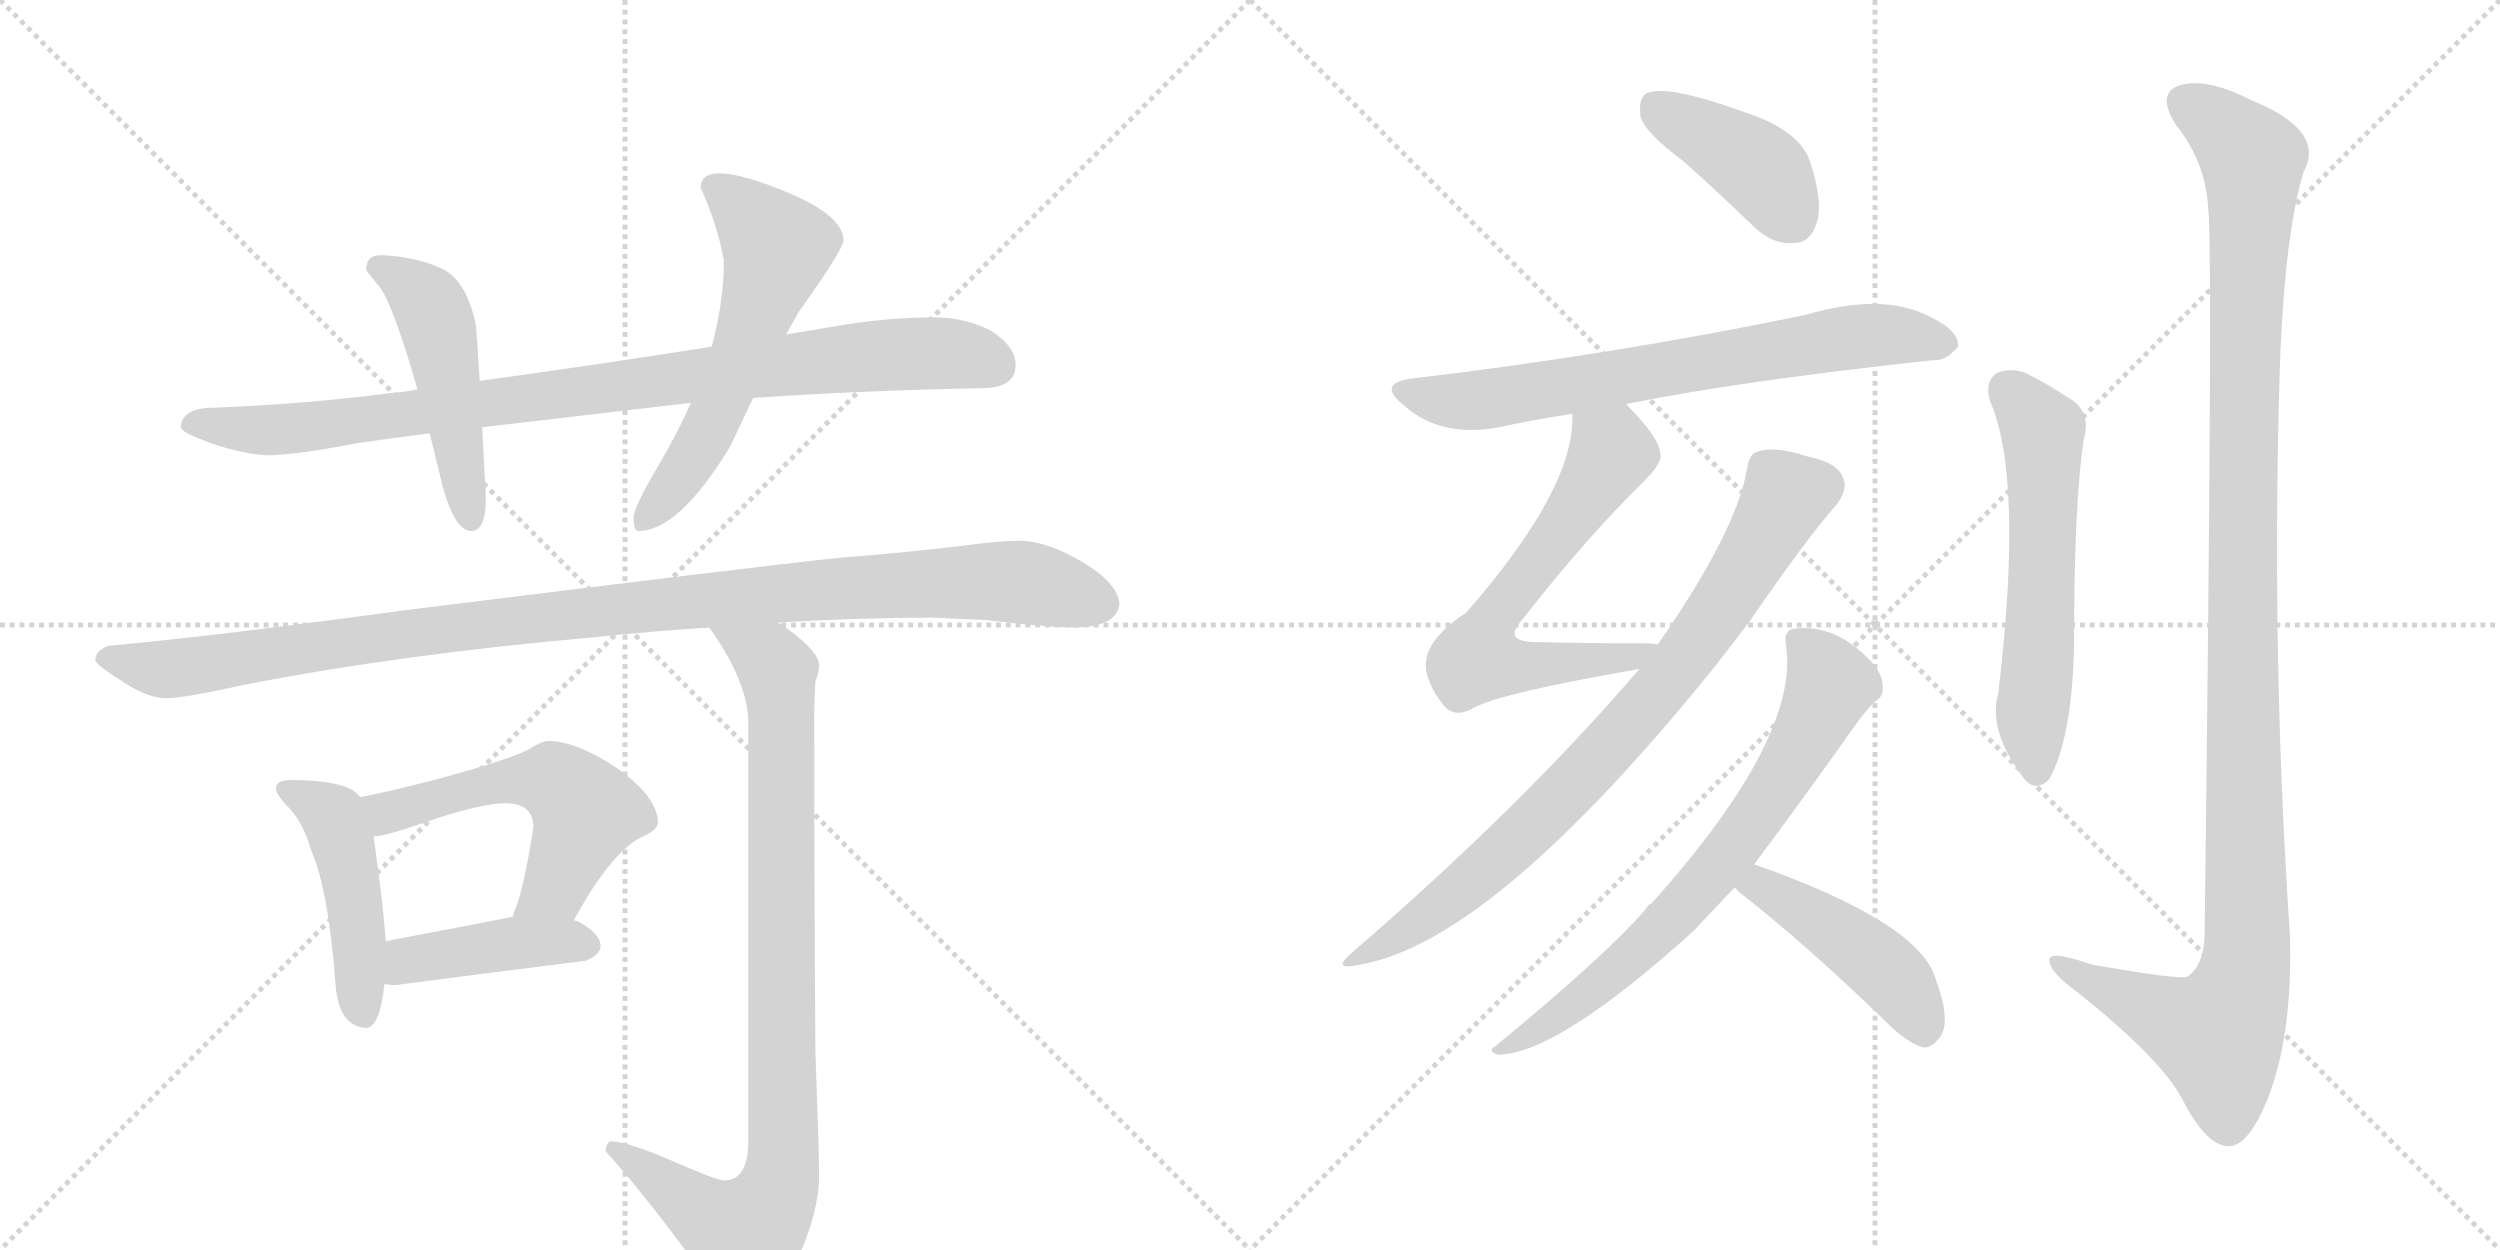 <svg version="1.1" viewBox="0 0 2048 1024" xmlns="http://www.w3.org/2000/svg">
  <g stroke="lightgray" stroke-dasharray="1,1" stroke-width="1" transform="scale(4, 4)">
    <line x1="0" y1="0" x2="256" y2="256"></line>
    <line x1="256" y1="0" x2="0" y2="256"></line>
    <line x1="128" y1="0" x2="128" y2="256"></line>
    <line x1="0" y1="128" x2="256" y2="128"></line>
    <line x1="256" y1="0" x2="512" y2="256"></line>
    <line x1="512" y1="0" x2="256" y2="256"></line>
    <line x1="384" y1="0" x2="384" y2="256"></line>
    <line x1="256" y1="128" x2="512" y2="128"></line>
  </g>
<g transform="scale(1, -1) translate(0, -850)">
   <style type="text/css">
    @keyframes keyframes0 {
      from {
       stroke: black;
       stroke-dashoffset: 921;
       stroke-width: 128;
       }
       75% {
       animation-timing-function: step-end;
       stroke: black;
       stroke-dashoffset: 0;
       stroke-width: 128;
       }
       to {
       stroke: black;
       stroke-width: 1024;
       }
       }
       #make-me-a-hanzi-animation-0 {
         animation: keyframes0 1s both;
         animation-delay: 0s;
         animation-timing-function: linear;
       }
    @keyframes keyframes1 {
      from {
       stroke: black;
       stroke-dashoffset: 489;
       stroke-width: 128;
       }
       61% {
       animation-timing-function: step-end;
       stroke: black;
       stroke-dashoffset: 0;
       stroke-width: 128;
       }
       to {
       stroke: black;
       stroke-width: 1024;
       }
       }
       #make-me-a-hanzi-animation-1 {
         animation: keyframes1 0.648s both;
         animation-delay: 1s;
         animation-timing-function: linear;
       }
    @keyframes keyframes2 {
      from {
       stroke: black;
       stroke-dashoffset: 578;
       stroke-width: 128;
       }
       65% {
       animation-timing-function: step-end;
       stroke: black;
       stroke-dashoffset: 0;
       stroke-width: 128;
       }
       to {
       stroke: black;
       stroke-width: 1024;
       }
       }
       #make-me-a-hanzi-animation-2 {
         animation: keyframes2 0.72s both;
         animation-delay: 1.647s;
         animation-timing-function: linear;
       }
    @keyframes keyframes3 {
      from {
       stroke: black;
       stroke-dashoffset: 1078;
       stroke-width: 128;
       }
       78% {
       animation-timing-function: step-end;
       stroke: black;
       stroke-dashoffset: 0;
       stroke-width: 128;
       }
       to {
       stroke: black;
       stroke-width: 1024;
       }
       }
       #make-me-a-hanzi-animation-3 {
         animation: keyframes3 1.127s both;
         animation-delay: 2.368s;
         animation-timing-function: linear;
       }
    @keyframes keyframes4 {
      from {
       stroke: black;
       stroke-dashoffset: 462;
       stroke-width: 128;
       }
       60% {
       animation-timing-function: step-end;
       stroke: black;
       stroke-dashoffset: 0;
       stroke-width: 128;
       }
       to {
       stroke: black;
       stroke-width: 1024;
       }
       }
       #make-me-a-hanzi-animation-4 {
         animation: keyframes4 0.626s both;
         animation-delay: 3.495s;
         animation-timing-function: linear;
       }
    @keyframes keyframes5 {
      from {
       stroke: black;
       stroke-dashoffset: 553;
       stroke-width: 128;
       }
       64% {
       animation-timing-function: step-end;
       stroke: black;
       stroke-dashoffset: 0;
       stroke-width: 128;
       }
       to {
       stroke: black;
       stroke-width: 1024;
       }
       }
       #make-me-a-hanzi-animation-5 {
         animation: keyframes5 0.7s both;
         animation-delay: 4.121s;
         animation-timing-function: linear;
       }
    @keyframes keyframes6 {
      from {
       stroke: black;
       stroke-dashoffset: 424;
       stroke-width: 128;
       }
       58% {
       animation-timing-function: step-end;
       stroke: black;
       stroke-dashoffset: 0;
       stroke-width: 128;
       }
       to {
       stroke: black;
       stroke-width: 1024;
       }
       }
       #make-me-a-hanzi-animation-6 {
         animation: keyframes6 0.595s both;
         animation-delay: 4.821s;
         animation-timing-function: linear;
       }
    @keyframes keyframes7 {
      from {
       stroke: black;
       stroke-dashoffset: 913;
       stroke-width: 128;
       }
       75% {
       animation-timing-function: step-end;
       stroke: black;
       stroke-dashoffset: 0;
       stroke-width: 128;
       }
       to {
       stroke: black;
       stroke-width: 1024;
       }
       }
       #make-me-a-hanzi-animation-7 {
         animation: keyframes7 0.993s both;
         animation-delay: 5.416s;
         animation-timing-function: linear;
       }
    @keyframes keyframes8 {
      from {
       stroke: black;
       stroke-dashoffset: 408;
       stroke-width: 128;
       }
       57% {
       animation-timing-function: step-end;
       stroke: black;
       stroke-dashoffset: 0;
       stroke-width: 128;
       }
       to {
       stroke: black;
       stroke-width: 1024;
       }
       }
       #make-me-a-hanzi-animation-8 {
         animation: keyframes8 0.582s both;
         animation-delay: 6.409s;
         animation-timing-function: linear;
       }
    @keyframes keyframes9 {
      from {
       stroke: black;
       stroke-dashoffset: 703;
       stroke-width: 128;
       }
       70% {
       animation-timing-function: step-end;
       stroke: black;
       stroke-dashoffset: 0;
       stroke-width: 128;
       }
       to {
       stroke: black;
       stroke-width: 1024;
       }
       }
       #make-me-a-hanzi-animation-9 {
         animation: keyframes9 0.822s both;
         animation-delay: 6.991s;
         animation-timing-function: linear;
       }
    @keyframes keyframes10 {
      from {
       stroke: black;
       stroke-dashoffset: 638;
       stroke-width: 128;
       }
       67% {
       animation-timing-function: step-end;
       stroke: black;
       stroke-dashoffset: 0;
       stroke-width: 128;
       }
       to {
       stroke: black;
       stroke-width: 1024;
       }
       }
       #make-me-a-hanzi-animation-10 {
         animation: keyframes10 0.769s both;
         animation-delay: 7.813s;
         animation-timing-function: linear;
       }
    @keyframes keyframes11 {
      from {
       stroke: black;
       stroke-dashoffset: 802;
       stroke-width: 128;
       }
       72% {
       animation-timing-function: step-end;
       stroke: black;
       stroke-dashoffset: 0;
       stroke-width: 128;
       }
       to {
       stroke: black;
       stroke-width: 1024;
       }
       }
       #make-me-a-hanzi-animation-11 {
         animation: keyframes11 0.903s both;
         animation-delay: 8.583s;
         animation-timing-function: linear;
       }
    @keyframes keyframes12 {
      from {
       stroke: black;
       stroke-dashoffset: 704;
       stroke-width: 128;
       }
       70% {
       animation-timing-function: step-end;
       stroke: black;
       stroke-dashoffset: 0;
       stroke-width: 128;
       }
       to {
       stroke: black;
       stroke-width: 1024;
       }
       }
       #make-me-a-hanzi-animation-12 {
         animation: keyframes12 0.823s both;
         animation-delay: 9.485s;
         animation-timing-function: linear;
       }
    @keyframes keyframes13 {
      from {
       stroke: black;
       stroke-dashoffset: 454;
       stroke-width: 128;
       }
       60% {
       animation-timing-function: step-end;
       stroke: black;
       stroke-dashoffset: 0;
       stroke-width: 128;
       }
       to {
       stroke: black;
       stroke-width: 1024;
       }
       }
       #make-me-a-hanzi-animation-13 {
         animation: keyframes13 0.619s both;
         animation-delay: 10.308s;
         animation-timing-function: linear;
       }
    @keyframes keyframes14 {
      from {
       stroke: black;
       stroke-dashoffset: 580;
       stroke-width: 128;
       }
       65% {
       animation-timing-function: step-end;
       stroke: black;
       stroke-dashoffset: 0;
       stroke-width: 128;
       }
       to {
       stroke: black;
       stroke-width: 1024;
       }
       }
       #make-me-a-hanzi-animation-14 {
         animation: keyframes14 0.722s both;
         animation-delay: 10.928s;
         animation-timing-function: linear;
       }
    @keyframes keyframes15 {
      from {
       stroke: black;
       stroke-dashoffset: 1196;
       stroke-width: 128;
       }
       80% {
       animation-timing-function: step-end;
       stroke: black;
       stroke-dashoffset: 0;
       stroke-width: 128;
       }
       to {
       stroke: black;
       stroke-width: 1024;
       }
       }
       #make-me-a-hanzi-animation-15 {
         animation: keyframes15 1.223s both;
         animation-delay: 11.65s;
         animation-timing-function: linear;
       }
</style>
<path d="M 765 590 Q 724 590 680 582 Q 662 579 644 576 L 583 566 Q 481 550 393 538 L 342 531 Q 332 529 320 528 Q 251 519 175 516 Q 149 516 148 500 Q 149 496 165 490 Q 192 479 218 477 Q 241 477 293 487 Q 320 491 352 495 L 395 500 Q 471 509 566 520 L 617 524 Q 703 530 804 532 Q 832 532 832 551 Q 832 566 812 579 Q 791 590 765 590 Z" fill="lightgray"></path> 
<path d="M 393 538 L 390 583 Q 383 618 364 629 Q 341 640 312 641 Q 300 641 300 629 Q 301 627 310 616 Q 321 604 342 531 L 352 495 Q 357 475 363 450 Q 373 415 386 415 Q 398 415 398 442 L 395 500 L 393 538 Z" fill="lightgray"></path> 
<path d="M 644 576 Q 649 585 654 594 Q 691 646 691 653 Q 691 673 646 692 Q 608 708 589 708 Q 574 708 574 696 Q 587 668 593 637 Q 593 603 583 566 L 566 520 Q 555 495 539 468 Q 519 434 519 426 Q 519 415 523 415 Q 556 415 598 484 Q 605 499 617 524 L 644 576 Z" fill="lightgray"></path> 
<path d="M 765 344 L 808 342 Q 859 336 882 336 Q 916 337 917 356 Q 915 373 886 390 Q 857 407 835 407 Q 818 407 789 403 Q 739 397 687 393 Q 620 386 331 350 Q 177 329 89 321 Q 78 317 78 309 Q 79 305 103 290 Q 122 278 136 278 Q 151 278 200 289 Q 328 314 487 328 Q 535 333 581 336 L 637 340 Q 703 344 765 344 Z" fill="lightgray"></path> 
<path d="M 238 211 Q 226 211 226 204 Q 226 200 234 191 Q 248 178 255 153 Q 269 122 275 42 Q 278 9 300 8 Q 311 8 315 44 L 316 79 Q 314 109 306 165 L 295 197 Q 290 204 278 207 Q 263 211 238 211 Z" fill="lightgray"></path> 
<path d="M 470 96 Q 500 151 525 164 Q 539 170 539 176 Q 539 197 505 221 Q 472 243 449 243 Q 444 243 433 236 Q 415 227 359 212 Q 317 201 295 197 C 266 191 276 161 306 165 L 308 165 Q 316 165 356 179 Q 396 192 414 192 Q 437 192 437 172 Q 428 116 421 103 Q 421 101 420 99 C 410 71 455 70 470 96 Z" fill="lightgray"></path> 
<path d="M 315 44 Q 319 43 324 43 Q 400 53 480 63 Q 492 68 492 75 Q 492 85 474 95 Q 472 96 470 96 L 420 99 Q 390 93 316 79 C 287 73 285 48 315 44 Z" fill="lightgray"></path> 
<path d="M 581 336 Q 613 291 613 258 L 613 -85 Q 613 -117 593 -117 Q 587 -117 546 -99 Q 513 -85 500 -85 Q 497 -86 496 -93 Q 528 -128 576 -194 Q 600 -226 609 -226 Q 631 -226 651 -187 Q 671 -144 671 -113 Q 671 -92 668 -13 Q 667 127 667 266 Q 667 273 668 292 Q 671 299 671 305 Q 671 316 645 335 Q 641 338 637 340 C 613 357 565 361 581 336 Z" fill="lightgray"></path> 
<path d="M 1379 718 Q 1407 693 1437 664 Q 1453 649 1470 651 Q 1483 651 1488 667 Q 1494 683 1483 717 Q 1476 739 1443 753 Q 1364 783 1348 773 Q 1342 769 1344 754 Q 1348 741 1379 718 Z" fill="lightgray"></path> 
<path d="M 1332 519 Q 1426 538 1584 555 Q 1594 554 1604 566 Q 1605 579 1582 590 Q 1543 611 1479 592 Q 1319 559 1157 540 Q 1127 536 1150 518 Q 1180 491 1228 500 Q 1255 506 1288 511 L 1332 519 Z" fill="lightgray"></path> 
<path d="M 1358 322 Q 1354 323 1346 323 Q 1298 323 1259 324 Q 1231 324 1246 341 Q 1298 408 1347 456 Q 1363 472 1360 479 Q 1359 492 1332 519 C 1311 541 1289 541 1288 511 Q 1291 451 1201 348 Q 1158 320 1171 292 Q 1174 283 1182 273 Q 1191 261 1207 270 Q 1228 282 1343 302 C 1373 307 1388 320 1358 322 Z" fill="lightgray"></path> 
<path d="M 1343 302 Q 1247 190 1108 70 Q 1089 54 1115 60 Q 1223 79 1404 303 Q 1419 322 1434 342 Q 1480 409 1504 436 Q 1514 449 1510 458 Q 1506 471 1481 476 Q 1453 485 1440 480 Q 1433 479 1431 465 Q 1422 414 1358 322 L 1343 302 Z" fill="lightgray"></path> 
<path d="M 1437 142 Q 1471 187 1522 259 Q 1531 271 1537 276 Q 1544 280 1542 291 Q 1541 300 1530 311 Q 1502 339 1470 335 Q 1461 334 1463 322 Q 1475 246 1353 110 Q 1350 109 1348 105 Q 1314 66 1225 -7 Q 1218 -11 1227 -14 Q 1275 -14 1387 87 Q 1405 106 1421 123 L 1437 142 Z" fill="lightgray"></path> 
<path d="M 1421 123 Q 1422 122 1425 119 Q 1480 76 1546 12 Q 1562 -4 1575 -8 Q 1582 -9 1589 0 Q 1599 13 1585 50 Q 1570 95 1437 142 C 1409 152 1399 144 1421 123 Z" fill="lightgray"></path> 
<path d="M 1630 522 Q 1658 459 1637 282 Q 1628 251 1659 211 Q 1669 201 1679 212 Q 1697 245 1699 318 Q 1699 438 1707 490 Q 1714 514 1693 525 Q 1675 537 1658 545 Q 1645 549 1635 544 Q 1626 537 1630 522 Z" fill="lightgray"></path> 
<path d="M 1809 679 Q 1813 642 1806 83 Q 1805 59 1792 50 Q 1786 47 1713 60 Q 1676 73 1679 62 Q 1680 53 1702 37 Q 1771 -18 1788 -51 Q 1807 -88 1825 -89 Q 1841 -90 1857 -52 Q 1878 0 1876 82 Q 1860 320 1868 559 Q 1872 658 1887 709 Q 1906 743 1844 768 Q 1807 787 1785 780 Q 1766 773 1783 747 Q 1807 717 1809 679 Z" fill="lightgray"></path> 
      <clipPath id="make-me-a-hanzi-clip-0">
      <path d="M 765 590 Q 724 590 680 582 Q 662 579 644 576 L 583 566 Q 481 550 393 538 L 342 531 Q 332 529 320 528 Q 251 519 175 516 Q 149 516 148 500 Q 149 496 165 490 Q 192 479 218 477 Q 241 477 293 487 Q 320 491 352 495 L 395 500 Q 471 509 566 520 L 617 524 Q 703 530 804 532 Q 832 532 832 551 Q 832 566 812 579 Q 791 590 765 590 Z" fill="lightgray"></path>
      </clipPath>
      <path clip-path="url(#make-me-a-hanzi-clip-0)" d="M 156 503 L 233 498 L 733 560 L 788 559 L 816 550 " fill="none" id="make-me-a-hanzi-animation-0" stroke-dasharray="793 1586" stroke-linecap="round"></path>

      <clipPath id="make-me-a-hanzi-clip-1">
      <path d="M 393 538 L 390 583 Q 383 618 364 629 Q 341 640 312 641 Q 300 641 300 629 Q 301 627 310 616 Q 321 604 342 531 L 352 495 Q 357 475 363 450 Q 373 415 386 415 Q 398 415 398 442 L 395 500 L 393 538 Z" fill="lightgray"></path>
      </clipPath>
      <path clip-path="url(#make-me-a-hanzi-clip-1)" d="M 308 631 L 347 606 L 359 583 L 386 425 " fill="none" id="make-me-a-hanzi-animation-1" stroke-dasharray="361 722" stroke-linecap="round"></path>

      <clipPath id="make-me-a-hanzi-clip-2">
      <path d="M 644 576 Q 649 585 654 594 Q 691 646 691 653 Q 691 673 646 692 Q 608 708 589 708 Q 574 708 574 696 Q 587 668 593 637 Q 593 603 583 566 L 566 520 Q 555 495 539 468 Q 519 434 519 426 Q 519 415 523 415 Q 556 415 598 484 Q 605 499 617 524 L 644 576 Z" fill="lightgray"></path>
      </clipPath>
      <path clip-path="url(#make-me-a-hanzi-clip-2)" d="M 586 696 L 612 676 L 637 645 L 575 486 L 527 423 " fill="none" id="make-me-a-hanzi-animation-2" stroke-dasharray="450 900" stroke-linecap="round"></path>

      <clipPath id="make-me-a-hanzi-clip-3">
      <path d="M 765 344 L 808 342 Q 859 336 882 336 Q 916 337 917 356 Q 915 373 886 390 Q 857 407 835 407 Q 818 407 789 403 Q 739 397 687 393 Q 620 386 331 350 Q 177 329 89 321 Q 78 317 78 309 Q 79 305 103 290 Q 122 278 136 278 Q 151 278 200 289 Q 328 314 487 328 Q 535 333 581 336 L 637 340 Q 703 344 765 344 Z" fill="lightgray"></path>
      </clipPath>
      <path clip-path="url(#make-me-a-hanzi-clip-3)" d="M 86 310 L 138 302 L 370 337 L 711 370 L 830 374 L 901 356 " fill="none" id="make-me-a-hanzi-animation-3" stroke-dasharray="950 1900" stroke-linecap="round"></path>

      <clipPath id="make-me-a-hanzi-clip-4">
      <path d="M 238 211 Q 226 211 226 204 Q 226 200 234 191 Q 248 178 255 153 Q 269 122 275 42 Q 278 9 300 8 Q 311 8 315 44 L 316 79 Q 314 109 306 165 L 295 197 Q 290 204 278 207 Q 263 211 238 211 Z" fill="lightgray"></path>
      </clipPath>
      <path clip-path="url(#make-me-a-hanzi-clip-4)" d="M 236 201 L 273 181 L 280 162 L 294 83 L 297 20 " fill="none" id="make-me-a-hanzi-animation-4" stroke-dasharray="334 668" stroke-linecap="round"></path>

      <clipPath id="make-me-a-hanzi-clip-5">
      <path d="M 470 96 Q 500 151 525 164 Q 539 170 539 176 Q 539 197 505 221 Q 472 243 449 243 Q 444 243 433 236 Q 415 227 359 212 Q 317 201 295 197 C 266 191 276 161 306 165 L 308 165 Q 316 165 356 179 Q 396 192 414 192 Q 437 192 437 172 Q 428 116 421 103 Q 421 101 420 99 C 410 71 455 70 470 96 Z" fill="lightgray"></path>
      </clipPath>
      <path clip-path="url(#make-me-a-hanzi-clip-5)" d="M 301 193 L 317 184 L 410 210 L 458 208 L 479 185 L 475 171 L 452 122 L 426 100 " fill="none" id="make-me-a-hanzi-animation-5" stroke-dasharray="425 850" stroke-linecap="round"></path>

      <clipPath id="make-me-a-hanzi-clip-6">
      <path d="M 315 44 Q 319 43 324 43 Q 400 53 480 63 Q 492 68 492 75 Q 492 85 474 95 Q 472 96 470 96 L 420 99 Q 390 93 316 79 C 287 73 285 48 315 44 Z" fill="lightgray"></path>
      </clipPath>
      <path clip-path="url(#make-me-a-hanzi-clip-6)" d="M 320 50 L 335 64 L 349 67 L 425 78 L 481 76 " fill="none" id="make-me-a-hanzi-animation-6" stroke-dasharray="296 592" stroke-linecap="round"></path>

      <clipPath id="make-me-a-hanzi-clip-7">
      <path d="M 581 336 Q 613 291 613 258 L 613 -85 Q 613 -117 593 -117 Q 587 -117 546 -99 Q 513 -85 500 -85 Q 497 -86 496 -93 Q 528 -128 576 -194 Q 600 -226 609 -226 Q 631 -226 651 -187 Q 671 -144 671 -113 Q 671 -92 668 -13 Q 667 127 667 266 Q 667 273 668 292 Q 671 299 671 305 Q 671 316 645 335 Q 641 338 637 340 C 613 357 565 361 581 336 Z" fill="lightgray"></path>
      </clipPath>
      <path clip-path="url(#make-me-a-hanzi-clip-7)" d="M 588 330 L 634 306 L 639 282 L 641 -110 L 631 -138 L 611 -161 L 583 -149 L 503 -92 " fill="none" id="make-me-a-hanzi-animation-7" stroke-dasharray="785 1570" stroke-linecap="round"></path>

      <clipPath id="make-me-a-hanzi-clip-8">
      <path d="M 1379 718 Q 1407 693 1437 664 Q 1453 649 1470 651 Q 1483 651 1488 667 Q 1494 683 1483 717 Q 1476 739 1443 753 Q 1364 783 1348 773 Q 1342 769 1344 754 Q 1348 741 1379 718 Z" fill="lightgray"></path>
      </clipPath>
      <path clip-path="url(#make-me-a-hanzi-clip-8)" d="M 1354 765 L 1442 711 L 1469 670 " fill="none" id="make-me-a-hanzi-animation-8" stroke-dasharray="280 560" stroke-linecap="round"></path>

      <clipPath id="make-me-a-hanzi-clip-9">
      <path d="M 1332 519 Q 1426 538 1584 555 Q 1594 554 1604 566 Q 1605 579 1582 590 Q 1543 611 1479 592 Q 1319 559 1157 540 Q 1127 536 1150 518 Q 1180 491 1228 500 Q 1255 506 1288 511 L 1332 519 Z" fill="lightgray"></path>
      </clipPath>
      <path clip-path="url(#make-me-a-hanzi-clip-9)" d="M 1152 530 L 1205 521 L 1524 575 L 1593 568 " fill="none" id="make-me-a-hanzi-animation-9" stroke-dasharray="575 1150" stroke-linecap="round"></path>

      <clipPath id="make-me-a-hanzi-clip-10">
      <path d="M 1358 322 Q 1354 323 1346 323 Q 1298 323 1259 324 Q 1231 324 1246 341 Q 1298 408 1347 456 Q 1363 472 1360 479 Q 1359 492 1332 519 C 1311 541 1289 541 1288 511 Q 1291 451 1201 348 Q 1158 320 1171 292 Q 1174 283 1182 273 Q 1191 261 1207 270 Q 1228 282 1343 302 C 1373 307 1388 320 1358 322 Z" fill="lightgray"></path>
      </clipPath>
      <path clip-path="url(#make-me-a-hanzi-clip-10)" d="M 1297 506 L 1315 488 L 1318 475 L 1223 342 L 1210 310 L 1232 305 L 1329 308 L 1352 319 " fill="none" id="make-me-a-hanzi-animation-10" stroke-dasharray="510 1020" stroke-linecap="round"></path>

      <clipPath id="make-me-a-hanzi-clip-11">
      <path d="M 1343 302 Q 1247 190 1108 70 Q 1089 54 1115 60 Q 1223 79 1404 303 Q 1419 322 1434 342 Q 1480 409 1504 436 Q 1514 449 1510 458 Q 1506 471 1481 476 Q 1453 485 1440 480 Q 1433 479 1431 465 Q 1422 414 1358 322 L 1343 302 Z" fill="lightgray"></path>
      </clipPath>
      <path clip-path="url(#make-me-a-hanzi-clip-11)" d="M 1492 452 L 1463 444 L 1379 308 L 1282 199 L 1170 100 L 1118 69 " fill="none" id="make-me-a-hanzi-animation-11" stroke-dasharray="674 1348" stroke-linecap="round"></path>

      <clipPath id="make-me-a-hanzi-clip-12">
      <path d="M 1437 142 Q 1471 187 1522 259 Q 1531 271 1537 276 Q 1544 280 1542 291 Q 1541 300 1530 311 Q 1502 339 1470 335 Q 1461 334 1463 322 Q 1475 246 1353 110 Q 1350 109 1348 105 Q 1314 66 1225 -7 Q 1218 -11 1227 -14 Q 1275 -14 1387 87 Q 1405 106 1421 123 L 1437 142 Z" fill="lightgray"></path>
      </clipPath>
      <path clip-path="url(#make-me-a-hanzi-clip-12)" d="M 1477 323 L 1496 298 L 1498 286 L 1468 226 L 1430 169 L 1349 76 L 1278 18 L 1231 -9 " fill="none" id="make-me-a-hanzi-animation-12" stroke-dasharray="576 1152" stroke-linecap="round"></path>

      <clipPath id="make-me-a-hanzi-clip-13">
      <path d="M 1421 123 Q 1422 122 1425 119 Q 1480 76 1546 12 Q 1562 -4 1575 -8 Q 1582 -9 1589 0 Q 1599 13 1585 50 Q 1570 95 1437 142 C 1409 152 1399 144 1421 123 Z" fill="lightgray"></path>
      </clipPath>
      <path clip-path="url(#make-me-a-hanzi-clip-13)" d="M 1428 126 L 1445 125 L 1537 62 L 1563 34 L 1576 6 " fill="none" id="make-me-a-hanzi-animation-13" stroke-dasharray="326 652" stroke-linecap="round"></path>

      <clipPath id="make-me-a-hanzi-clip-14">
      <path d="M 1630 522 Q 1658 459 1637 282 Q 1628 251 1659 211 Q 1669 201 1679 212 Q 1697 245 1699 318 Q 1699 438 1707 490 Q 1714 514 1693 525 Q 1675 537 1658 545 Q 1645 549 1635 544 Q 1626 537 1630 522 Z" fill="lightgray"></path>
      </clipPath>
      <path clip-path="url(#make-me-a-hanzi-clip-14)" d="M 1644 532 L 1674 490 L 1665 271 L 1669 218 " fill="none" id="make-me-a-hanzi-animation-14" stroke-dasharray="452 904" stroke-linecap="round"></path>

      <clipPath id="make-me-a-hanzi-clip-15">
      <path d="M 1809 679 Q 1813 642 1806 83 Q 1805 59 1792 50 Q 1786 47 1713 60 Q 1676 73 1679 62 Q 1680 53 1702 37 Q 1771 -18 1788 -51 Q 1807 -88 1825 -89 Q 1841 -90 1857 -52 Q 1878 0 1876 82 Q 1860 320 1868 559 Q 1872 658 1887 709 Q 1906 743 1844 768 Q 1807 787 1785 780 Q 1766 773 1783 747 Q 1807 717 1809 679 Z" fill="lightgray"></path>
      </clipPath>
      <path clip-path="url(#make-me-a-hanzi-clip-15)" d="M 1788 767 L 1845 720 L 1836 352 L 1839 56 L 1817 2 L 1758 24 L 1686 61 " fill="none" id="make-me-a-hanzi-animation-15" stroke-dasharray="1068 2136" stroke-linecap="round"></path>

</g>
</svg>
